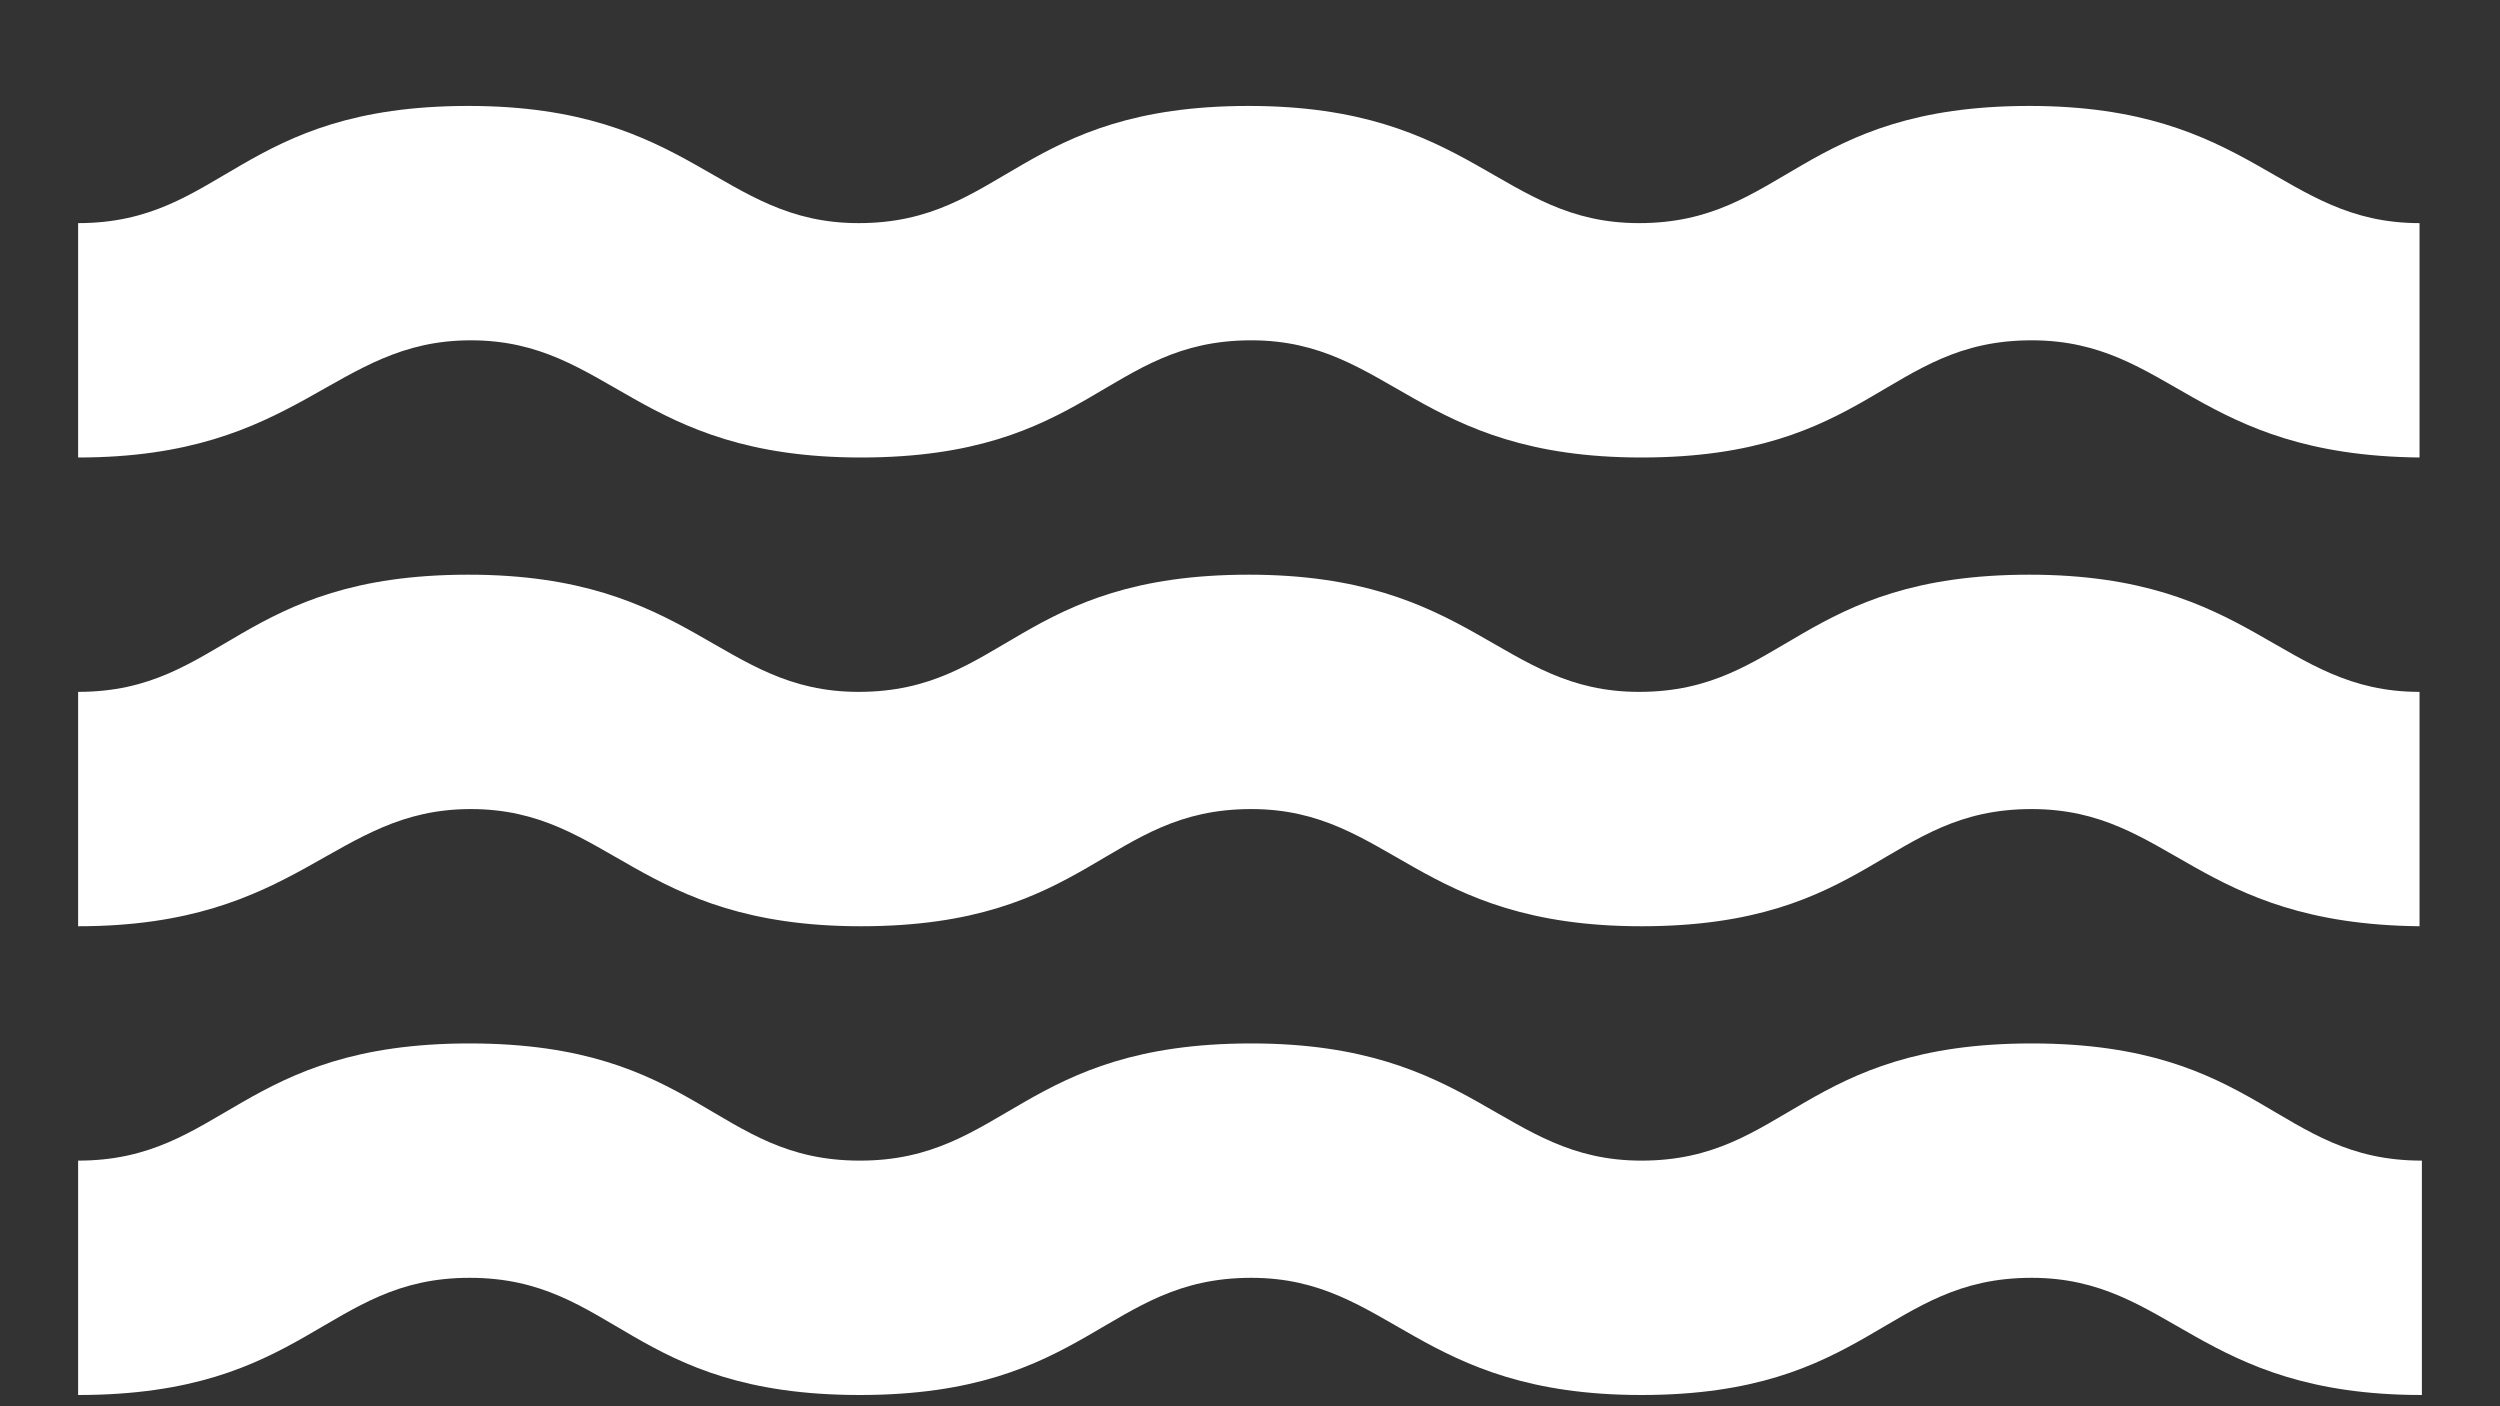 <svg width="16" height="9" viewBox="0 0 16 9" fill="none" xmlns="http://www.w3.org/2000/svg">
<rect x="0" y="0" width="16" height="9" fill="#333333" stroke="none"/>
<path d="M15.485 5.928H15.5H15.485ZM3.013 5.178C3.905 5.178 4.077 5.928 5.51 5.928C6.973 5.928 7.077 5.178 8.008 5.178C8.9 5.178 9.072 5.928 10.505 5.928C11.967 5.928 12.072 5.178 13.002 5.178C13.895 5.178 14.053 5.913 15.485 5.928V4.428C14.592 4.428 14.42 3.678 12.988 3.678C11.525 3.678 11.42 4.428 10.49 4.428C9.598 4.428 9.425 3.678 7.992 3.678C6.53 3.678 6.425 4.428 5.495 4.428C4.603 4.428 4.43 3.678 2.998 3.678C1.535 3.678 1.43 4.428 0.5 4.428V5.928C1.925 5.928 2.127 5.178 3.013 5.178ZM13.002 6.678C11.54 6.678 11.435 7.428 10.505 7.428C9.613 7.428 9.44 6.678 8.008 6.678C6.545 6.678 6.433 7.428 5.503 7.428C4.572 7.428 4.468 6.678 3.005 6.678C1.542 6.678 1.43 7.428 0.5 7.428V8.928C1.962 8.928 2.083 8.178 3.005 8.178C3.935 8.178 4.04 8.928 5.503 8.928C6.965 8.928 7.077 8.178 8.008 8.178C8.9 8.178 9.072 8.928 10.505 8.928C11.96 8.928 12.072 8.178 13.002 8.178C13.895 8.178 14.068 8.928 15.5 8.928V7.428C14.57 7.428 14.465 6.678 13.002 6.678ZM3.013 2.178C3.905 2.178 4.077 2.928 5.51 2.928C6.973 2.928 7.077 2.178 8.008 2.178C8.9 2.178 9.072 2.928 10.505 2.928C11.967 2.928 12.072 2.178 13.002 2.178C13.895 2.178 14.053 2.913 15.485 2.928V1.428C14.592 1.428 14.42 0.678 12.988 0.678C11.525 0.678 11.42 1.428 10.49 1.428C9.598 1.428 9.425 0.678 7.992 0.678C6.53 0.678 6.425 1.428 5.495 1.428C4.603 1.428 4.43 0.678 2.998 0.678C1.535 0.678 1.43 1.428 0.5 1.428V2.928C1.925 2.928 2.127 2.178 3.013 2.178Z" fill="white"/>
</svg>
